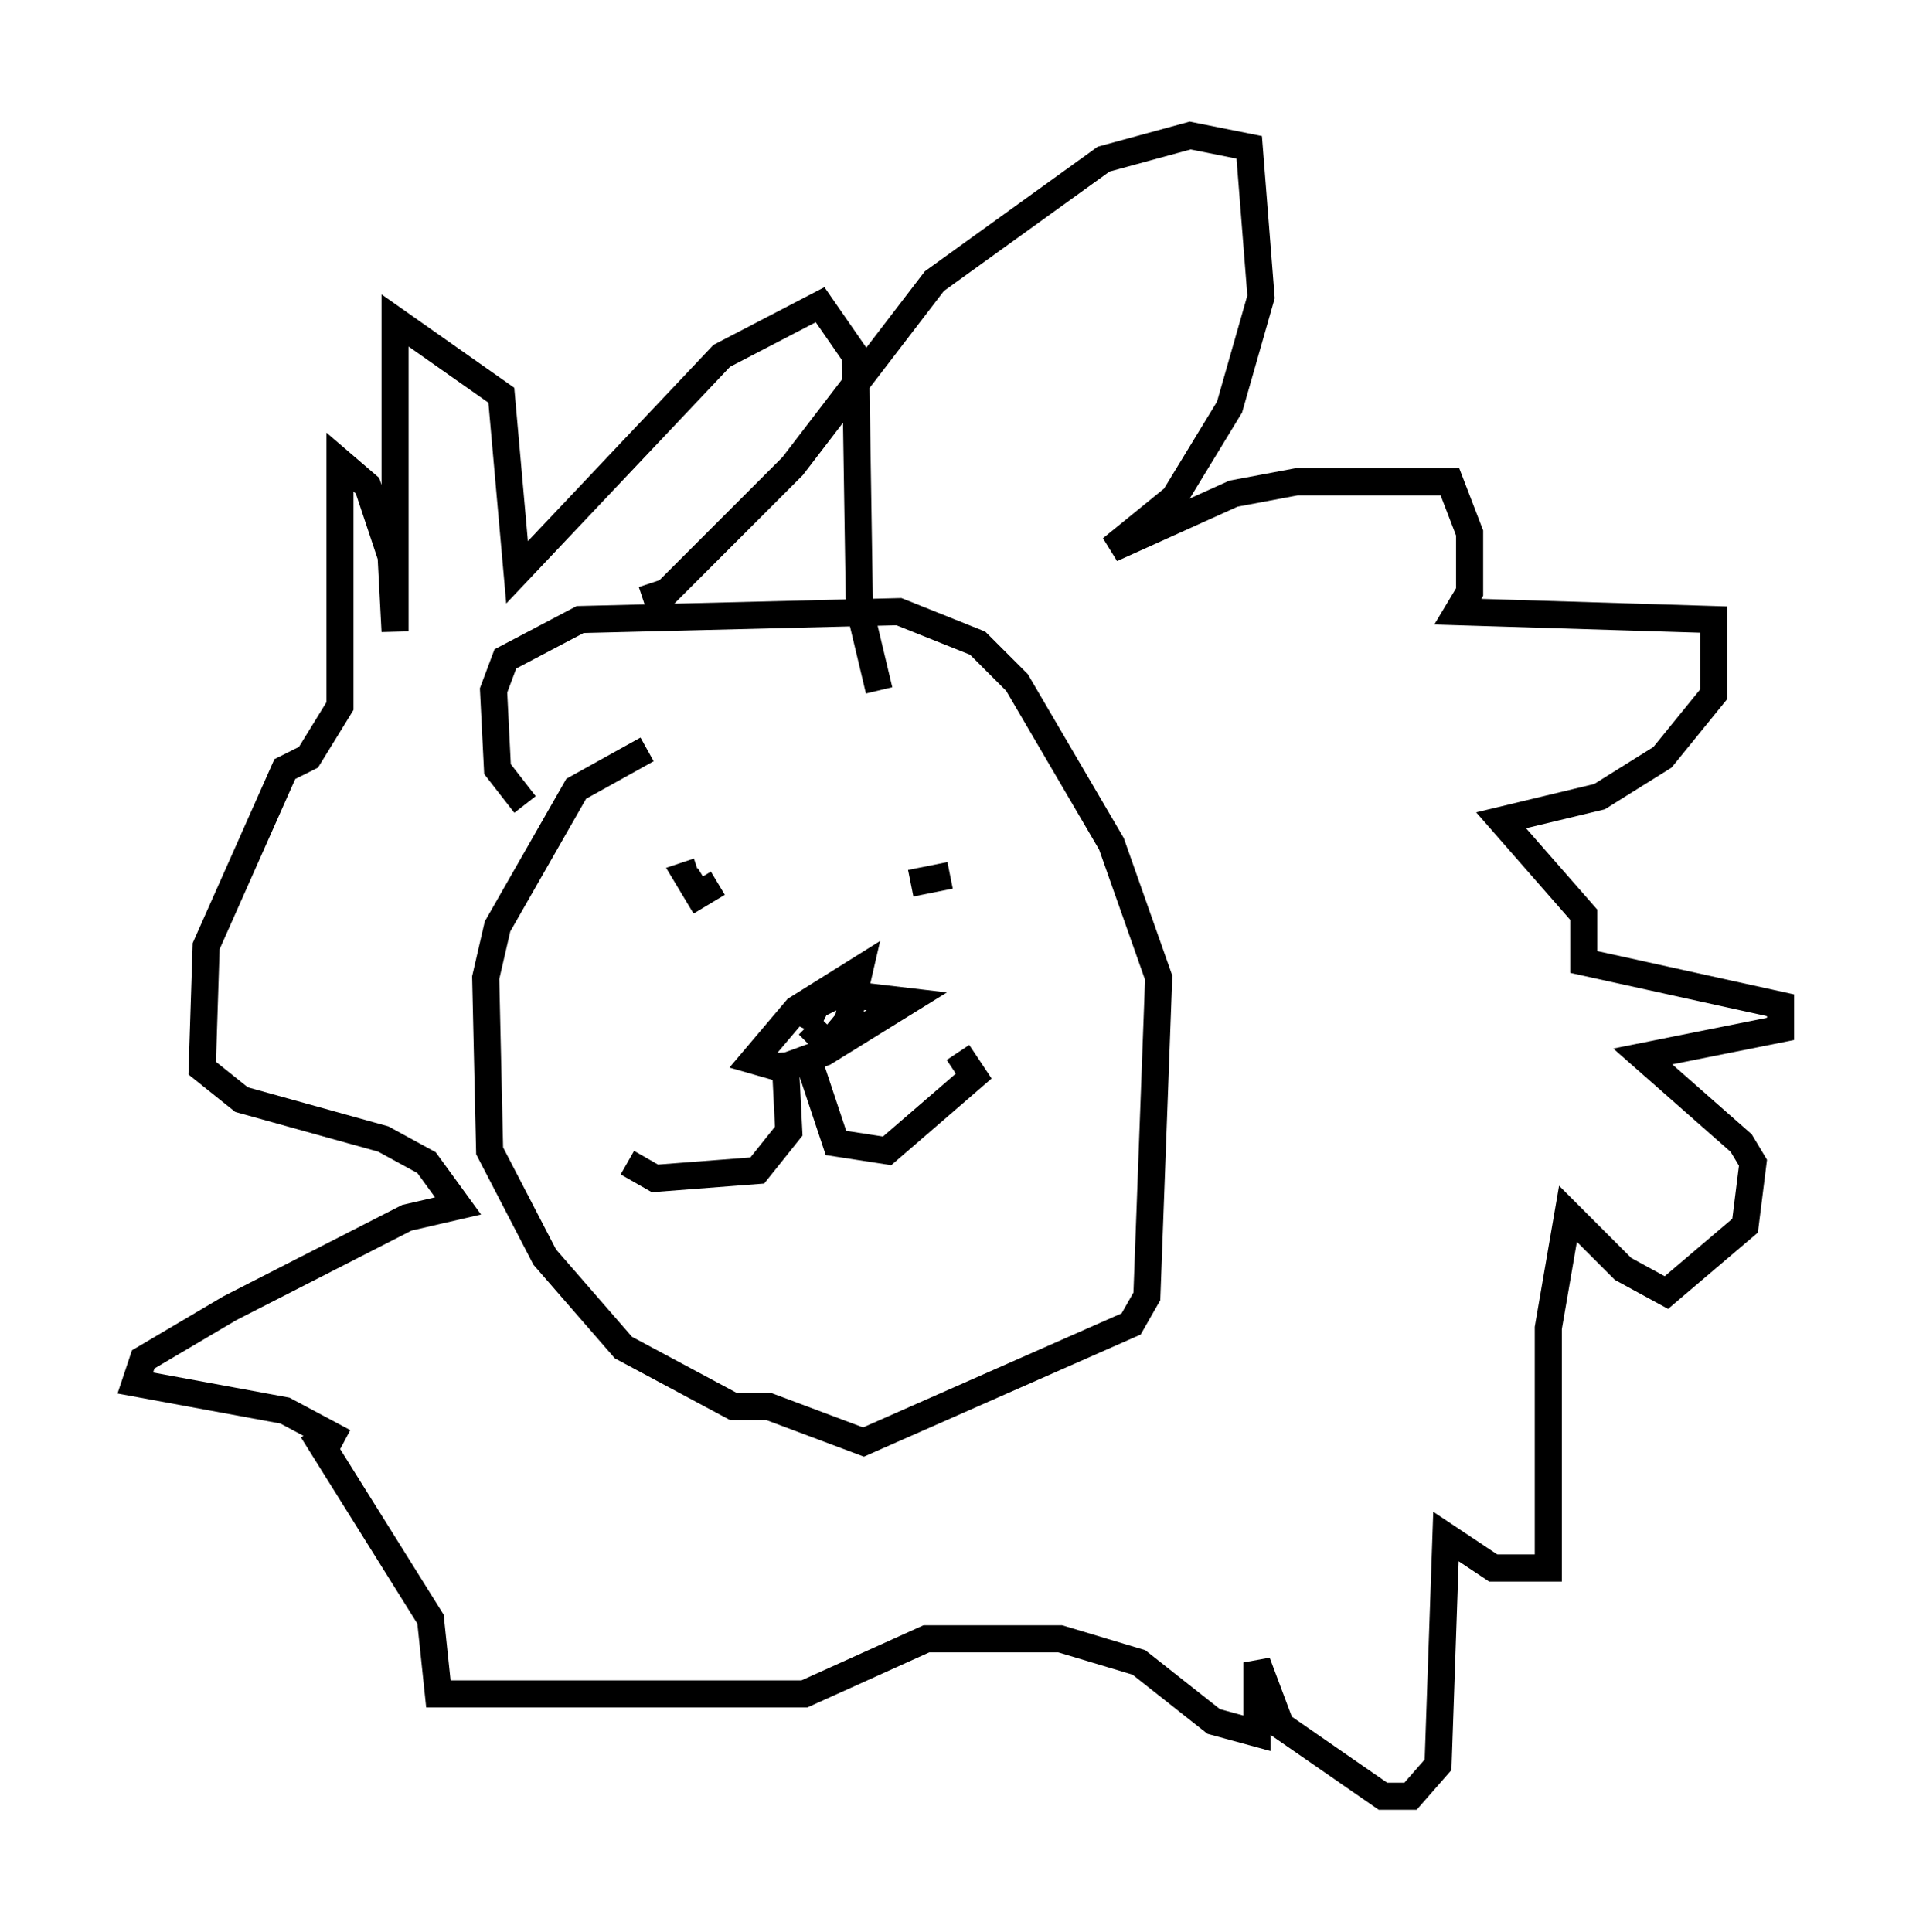 <?xml version="1.0" encoding="utf-8" ?>
<svg baseProfile="full" height="71.296" version="1.1" width="70.715" xmlns="http://www.w3.org/2000/svg" xmlns:ev="http://www.w3.org/2001/xml-events" xmlns:xlink="http://www.w3.org/1999/xlink"><defs /><rect fill="white" height="71.296" width="70.715" x="0" y="0" /><path d="M25.916, 25.626 m-2.034, 2.034 l-2.615, 1.453 -2.905, 5.084 l-0.436, 1.888 0.145, 6.391 l2.034, 3.922 2.905, 3.341 l4.067, 2.179 1.307, 0.0 l3.486, 1.307 9.877, -4.358 l0.581, -1.017 0.436, -11.765 l-1.743, -4.939 -3.486, -5.955 l-1.453, -1.453 -2.905, -1.162 l-11.765, 0.291 -2.76, 1.453 l-0.436, 1.162 0.145, 2.905 l1.017, 1.307 m7.117, 2.905 l-0.726, 0.436 -0.436, -0.726 l0.436, -0.145 m7.844, 0.436 l1.453, -0.291 m-5.229, 6.827 l1.017, 3.05 1.888, 0.291 l3.196, -2.76 -0.581, -0.872 m-6.391, 0.0 l0.145, 2.905 -1.162, 1.453 l-3.777, 0.291 -1.017, -0.581 m6.682, -5.084 l0.726, 0.726 0.726, -0.872 l0.436, -1.888 -2.324, 1.453 l-1.598, 1.888 1.017, 0.291 l1.598, -0.581 3.05, -1.888 l-2.469, -0.291 -0.872, 0.436 l-0.436, 0.872 m-5.955, -15.832 l0.872, -0.291 4.648, -4.648 l5.229, -6.827 6.246, -4.503 l3.196, -0.872 2.179, 0.436 l0.436, 5.52 -1.162, 4.067 l-2.034, 3.341 -2.324, 1.888 l4.503, -2.034 2.324, -0.436 l5.665, 0.0 0.726, 1.888 l0.0, 2.179 -0.436, 0.726 l9.441, 0.291 0.0, 2.76 l-1.888, 2.324 -2.324, 1.453 l-3.631, 0.872 3.05, 3.486 l0.0, 1.743 7.263, 1.598 l0.0, 0.872 -5.084, 1.017 l3.631, 3.196 0.436, 0.726 l-0.291, 2.324 -2.905, 2.469 l-1.598, -0.872 -2.034, -2.034 l-0.726, 4.212 0.0, 8.86 l-2.034, 0.0 -1.743, -1.162 l-0.291, 8.425 -1.017, 1.162 l-1.017, 0.0 -3.777, -2.615 l-0.872, -2.324 0.0, 2.615 l-1.598, -0.436 -2.76, -2.179 l-2.905, -0.872 -4.939, 0.0 l-4.503, 2.034 -13.508, 0.0 l-0.291, -2.76 -4.358, -6.972 m1.162, 0.436 l-2.179, -1.162 -5.52, -1.017 l0.291, -0.872 3.196, -1.888 l6.536, -3.341 1.888, -0.436 l-1.162, -1.598 -1.598, -0.872 l-5.229, -1.453 -1.453, -1.162 l0.145, -4.503 2.905, -6.536 l0.872, -0.436 1.162, -1.888 l0.0, -9.006 1.017, 0.872 l0.872, 2.615 0.145, 2.76 l0.0, -11.475 3.922, 2.76 l0.581, 6.536 7.553, -7.989 l3.631, -1.888 1.307, 1.888 l0.145, 9.296 0.726, 3.05 " fill="none" stroke="black" stroke-width="1" /></svg>